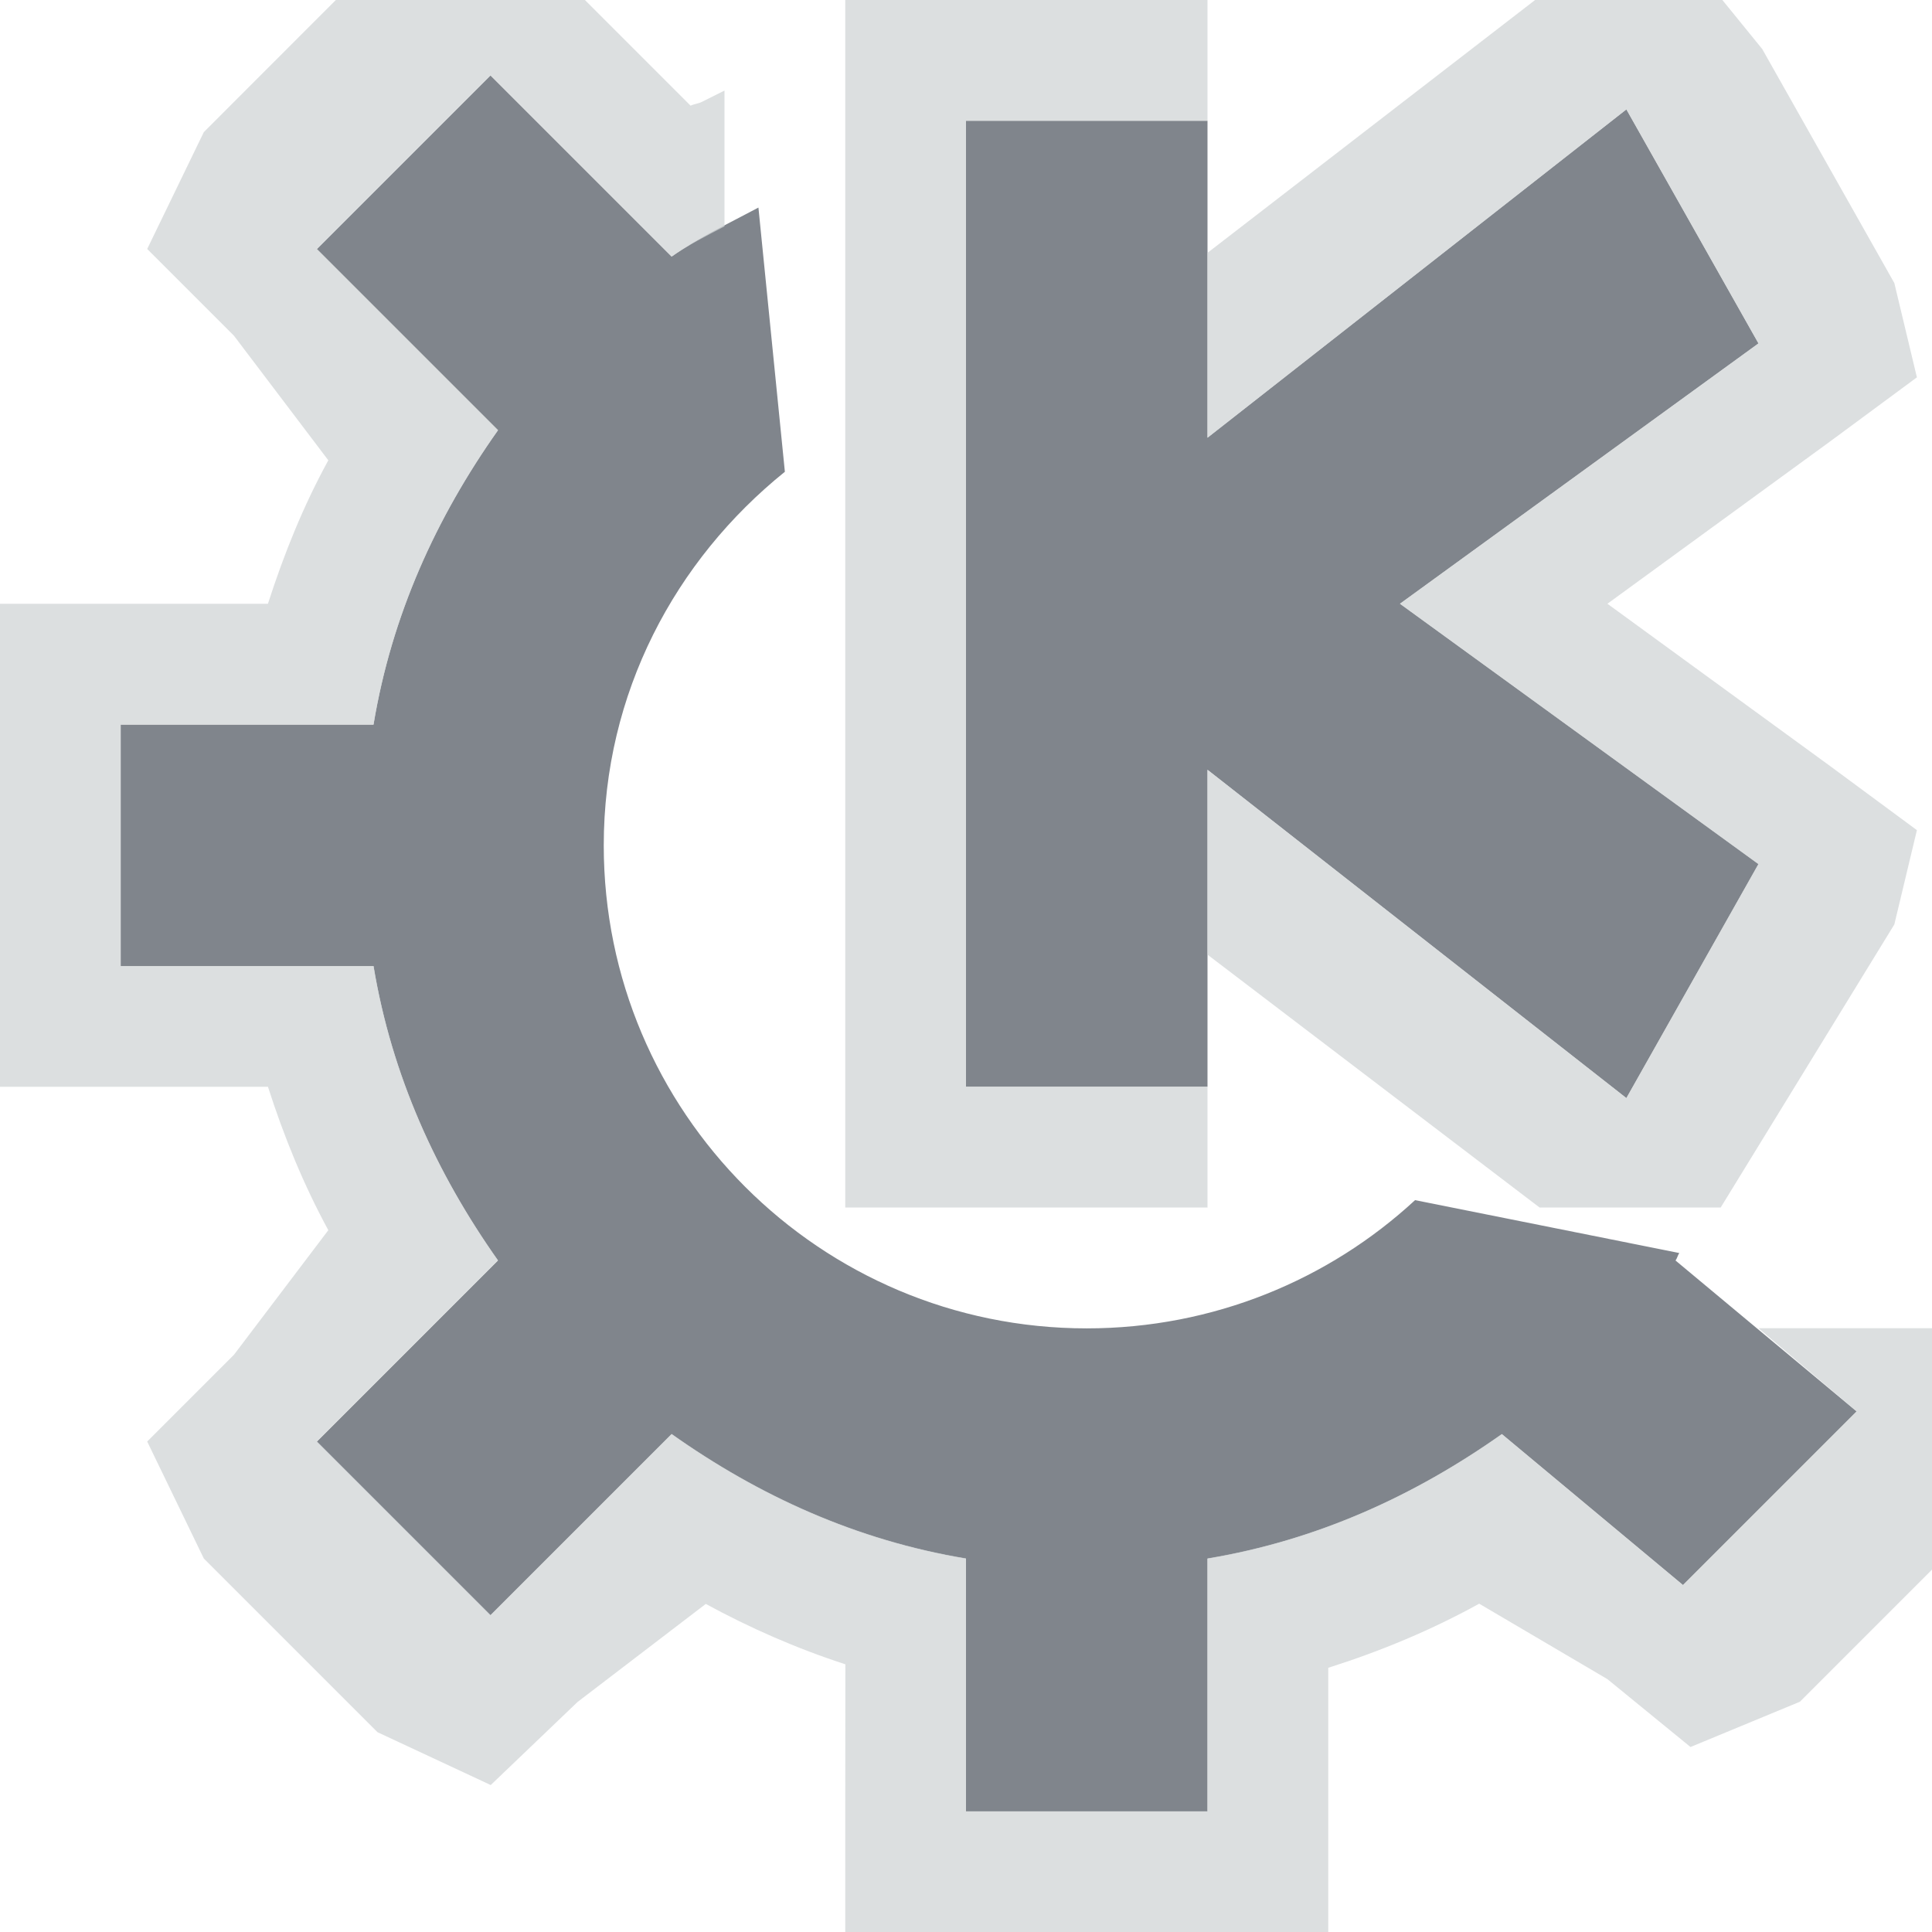 <?xml version="1.0" encoding="UTF-8" standalone="no"?>
<!-- Created with Inkscape (http://www.inkscape.org/) -->

<svg
   xmlns:dc="http://purl.org/dc/elements/1.1/"
   xmlns:cc="http://creativecommons.org/ns#"
   xmlns:rdf="http://www.w3.org/1999/02/22-rdf-syntax-ns#"
   xmlns:svg="http://www.w3.org/2000/svg"
   xmlns="http://www.w3.org/2000/svg"
   xmlns:sodipodi="http://sodipodi.sourceforge.net/DTD/sodipodi-0.dtd"
   xmlns:inkscape="http://www.inkscape.org/namespaces/inkscape"
   width="16"
   height="16"
   id="svg27665"
   version="1.1"
   inkscape:version="0.48.3.1 r9886"
   sodipodi:docname="kde.svg">
  <defs
     id="defs27667" />
  <sodipodi:namedview
     id="base"
     pagecolor="#ffffff"
     bordercolor="#666666"
     borderopacity="1.0"
     inkscape:pageopacity="0.0"
     inkscape:pageshadow="2"
     inkscape:zoom="32.000001"
     inkscape:cx="9.3777526"
     inkscape:cy="7.9408944"
     inkscape:document-units="px"
     inkscape:current-layer="layer1"
     showgrid="true"
     inkscape:window-width="1920"
     inkscape:window-height="1033"
     inkscape:window-x="-10"
     inkscape:window-y="25"
     inkscape:window-maximized="1"
     inkscape:snap-bbox="true"
     inkscape:bbox-paths="true"
     inkscape:bbox-nodes="true"
     inkscape:snap-bbox-edge-midpoints="true"
     inkscape:snap-bbox-midpoints="true"
     inkscape:object-paths="true"
     inkscape:snap-intersection-paths="true"
     inkscape:object-nodes="true"
     inkscape:snap-smooth-nodes="true"
     inkscape:snap-midpoints="true"
     inkscape:snap-object-midpoints="true"
     inkscape:snap-center="true"
     inkscape:snap-global="true"
     showguides="false"
     inkscape:guide-bbox="true"
     fit-margin-top="0"
     fit-margin-left="0"
     fit-margin-right="0"
     fit-margin-bottom="0"
     inkscape:showpageshadow="false">
    <inkscape:grid
       type="xygrid"
       id="grid3469"
       empspacing="5"
       visible="true"
       enabled="true"
       snapvisiblegridlinesonly="true"
       originx="1.4067697e-05px"
       originy="719px" />
    <sodipodi:guide
       orientation="1,0"
       position="11,19"
       id="guide3782" />
    <sodipodi:guide
       orientation="0,1"
       position="19,30"
       id="guide3784" />
  </sodipodi:namedview>
  <g
     inkscape:label="Camada 1"
     inkscape:groupmode="layer"
     id="layer1"
     transform="translate(1356.208,-1760.691)">
    <path
       id="path2996"
       d="m -1348.208,1761.691 0,8 2,0 0,-2.625 3.469,2.719 1.094,-1.938 -2.969,-2.156 2.969,-2.156 -1.094,-1.938 -3.469,2.719 0,-2.625 z m -3.938,-0.375 -1.438,1.438 1.5,1.5 c -0.511,0.722 -0.88,1.529 -1.031,2.438 l -2.094,0 0,2 2.094,0 c 0.151,0.908 0.521,1.716 1.031,2.438 l -1.5,1.5 1.438,1.438 1.5,-1.5 c 0.722,0.511 1.529,0.88 2.438,1.031 l 0,2.094 2,0 0,-2.094 c 0.908,-0.151 1.716,-0.521 2.438,-1.031 l 1.5,1.25 1.438,-1.438 -1.5,-1.25 c 0.014,-0.019 0.018,-0.043 0.031,-0.062 l -2.188,-0.438 c -0.713,0.659 -1.671,1.062 -2.719,1.062 -2.209,0 -4,-1.791 -4,-4 0,-1.26 0.59,-2.361 1.5,-3.094 l -0.219,-2.188 c -0.243,0.13 -0.493,0.247 -0.719,0.406 l -1.5,-1.5 z"
       style="fill:#434a55;fill-opacity:0.675;fill-rule:nonzero;stroke:none"
       inkscape:connector-curvature="0"
       sodipodi:nodetypes="cccccccccccccccccccccccccccccccccssccccc" />
    <path
       style="font-size:medium;font-style:normal;font-variant:normal;font-weight:normal;font-stretch:normal;text-indent:0;text-align:start;text-decoration:none;line-height:normal;letter-spacing:normal;word-spacing:normal;text-transform:none;direction:ltr;block-progression:tb;writing-mode:lr-tb;text-anchor:start;baseline-shift:baseline;color:#000000;fill:#d1d4d6;fill-opacity:0.743;fill-rule:nonzero;stroke:none;stroke-width:2;marker:none;visibility:visible;display:inline;overflow:visible;enable-background:accumulate;font-family:Sans;-inkscape-font-specification:Sans"
       d="M 13.781,-0.594 12.875,-0.125 10,2.094 10,1 10,0 10,0 8,0 7,0 7,0.188 7,4.844 7,9 7,9.188 7,10 10,10 10,7.906 12.75,10 14.25,10 15.688,7.656 15.875,6.875 15.156,6.344 13.312,5 15.156,3.656 15.875,3.125 15.688,2.344 14.594,0.406 z M 3.125,-0.344 1.688,1.094 1.219,2.062 1.938,2.781 2.719,3.812 C 2.513,4.188 2.354,4.581 2.219,5 L 1,5 0,5 0,6 0,8 0,9 1,9 2.219,9 c 0.133,0.415 0.297,0.815 0.5,1.188 l -0.781,1.031 -0.719,0.719 0.469,0.969 1.438,1.438 0.938,0.438 0.719,-0.688 1.062,-0.812 c 0.366,0.199 0.749,0.368 1.156,0.5 L 7,15 l 0,1 1,0 2,0 1,0 0,-1 0,-1.188 c 0.441,-0.14 0.857,-0.314 1.25,-0.531 l 1.062,0.625 0.688,0.562 0.906,-0.375 1.438,-1.438 L 16.875,11.625 16.094,11 l -1.531,0 0.812,0.688 -1.438,1.438 -1.5,-1.25 C 11.716,12.386 10.908,12.755 10,12.906 L 10,15 8,15 8,12.906 C 7.092,12.755 6.284,12.386 5.562,11.875 l -1.5,1.5 -1.438,-1.438 1.5,-1.5 C 3.614,9.716 3.245,8.908 3.094,8 L 1,8 1,6 3.094,6 C 3.245,5.092 3.614,4.284 4.125,3.562 l -1.5,-1.5 1.438,-1.438 1.5,1.5 C 5.7,2.028 5.851,1.953 6,1.875 L 6,0.75 5.812,0.844 C 5.79,0.856 5.743,0.863 5.719,0.875 l -0.938,-0.938 -0.562,0.031 z m 10.344,1.25 1.094,1.938 L 11.594,5 14.562,7.156 13.469,9.094 10,6.375 10,9 8,9 8,1 l 2,0 0,2.625 z"
       transform="translate(-1356.208,1760.691)"
       id="path2992"
       inkscape:connector-curvature="0"
       sodipodi:nodetypes="ccccccccccccccccccccccccccccccccccccccccccccccccccccccccccccccccccccccccccccccccccccccccccccccccccccc" />
  </g>
</svg>
